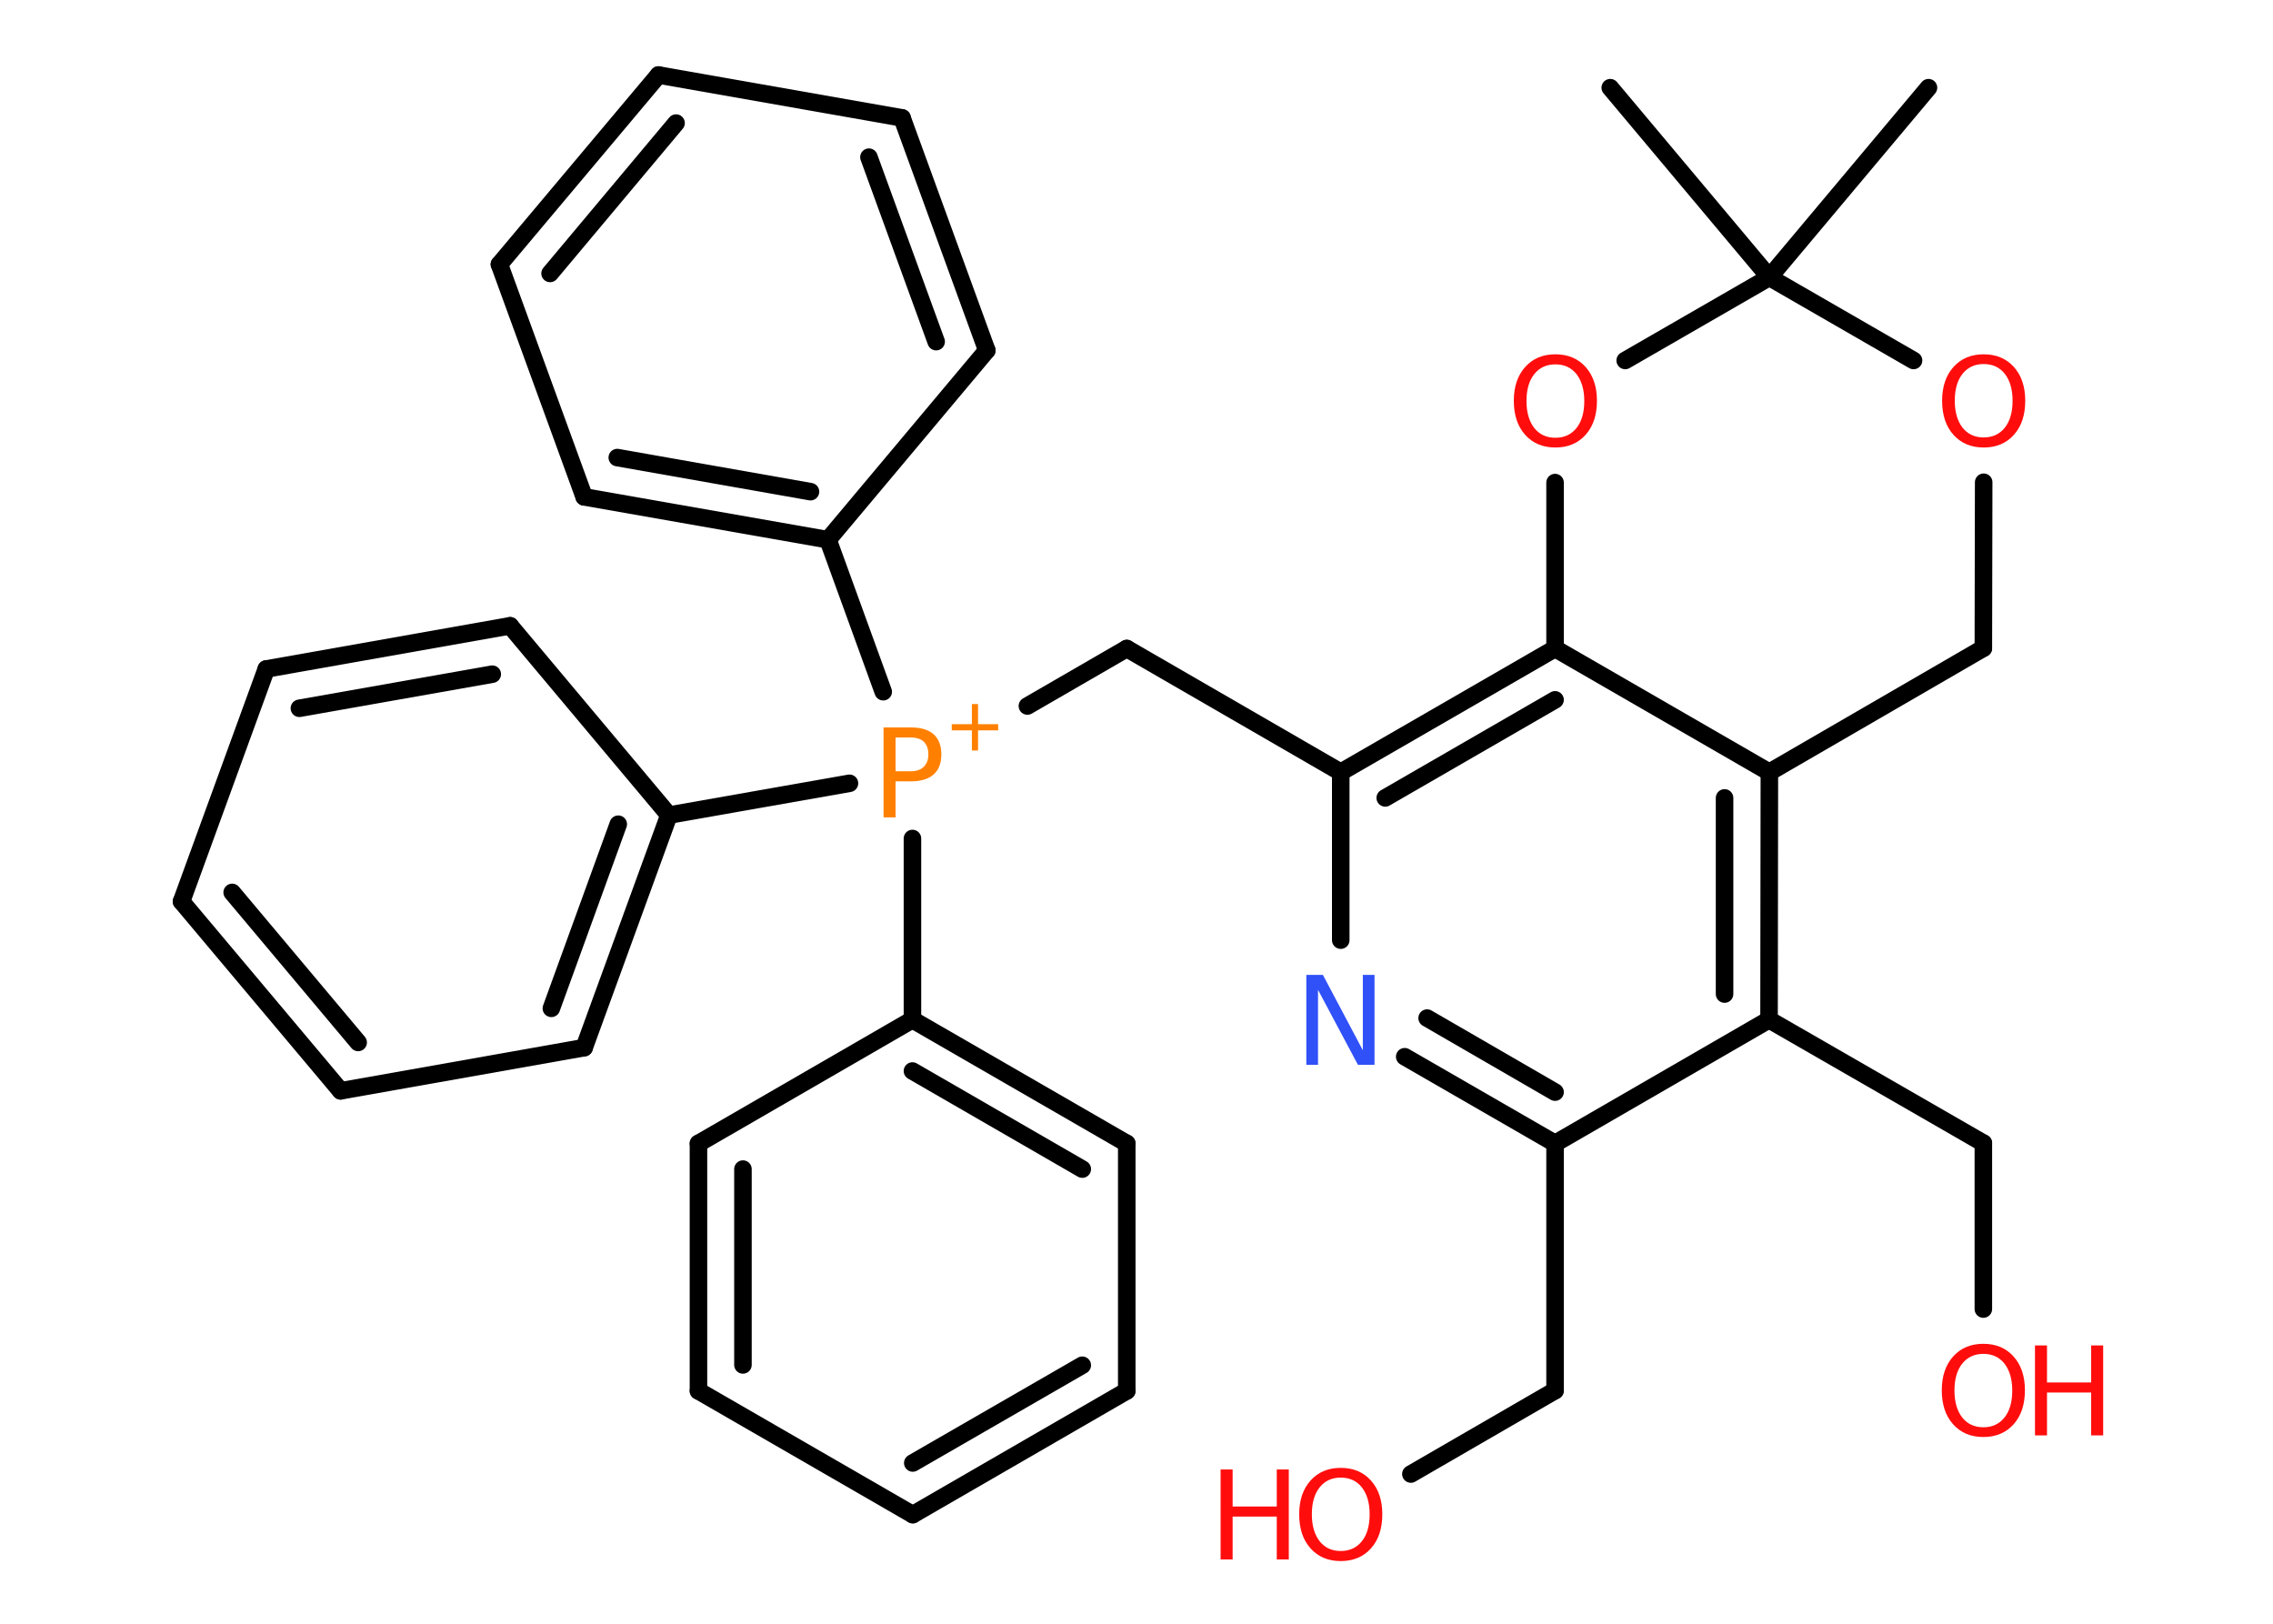 <?xml version='1.0' encoding='UTF-8'?>
<!DOCTYPE svg PUBLIC "-//W3C//DTD SVG 1.1//EN" "http://www.w3.org/Graphics/SVG/1.1/DTD/svg11.dtd">
<svg version='1.2' xmlns='http://www.w3.org/2000/svg' xmlns:xlink='http://www.w3.org/1999/xlink' width='70.0mm' height='50.0mm' viewBox='0 0 70.0 50.0'>
  <desc>Generated by the Chemistry Development Kit (http://github.com/cdk)</desc>
  <g stroke-linecap='round' stroke-linejoin='round' stroke='#000000' stroke-width='.54' fill='#FF0D0D'>
    <rect x='.0' y='.0' width='70.0' height='50.0' fill='#FFFFFF' stroke='none'/>
    <g id='mol1' class='mol'>
      <line id='mol1bnd1' class='bond' x1='49.59' y1='2.7' x2='54.49' y2='8.54'/>
      <line id='mol1bnd2' class='bond' x1='54.49' y1='8.54' x2='59.39' y2='2.7'/>
      <line id='mol1bnd3' class='bond' x1='54.49' y1='8.54' x2='58.93' y2='11.1'/>
      <line id='mol1bnd4' class='bond' x1='61.09' y1='14.85' x2='61.08' y2='19.96'/>
      <line id='mol1bnd5' class='bond' x1='61.08' y1='19.96' x2='54.49' y2='23.78'/>
      <g id='mol1bnd6' class='bond'>
        <line x1='54.48' y1='31.4' x2='54.49' y2='23.78'/>
        <line x1='53.11' y1='30.61' x2='53.11' y2='24.57'/>
      </g>
      <line id='mol1bnd7' class='bond' x1='54.48' y1='31.4' x2='61.08' y2='35.2'/>
      <line id='mol1bnd8' class='bond' x1='61.08' y1='35.2' x2='61.08' y2='40.31'/>
      <line id='mol1bnd9' class='bond' x1='54.48' y1='31.4' x2='47.89' y2='35.21'/>
      <line id='mol1bnd10' class='bond' x1='47.89' y1='35.21' x2='47.89' y2='42.82'/>
      <line id='mol1bnd11' class='bond' x1='47.89' y1='42.82' x2='43.45' y2='45.39'/>
      <g id='mol1bnd12' class='bond'>
        <line x1='43.26' y1='32.54' x2='47.89' y2='35.21'/>
        <line x1='43.95' y1='31.35' x2='47.89' y2='33.63'/>
      </g>
      <line id='mol1bnd13' class='bond' x1='41.29' y1='28.95' x2='41.29' y2='23.78'/>
      <line id='mol1bnd14' class='bond' x1='41.29' y1='23.78' x2='34.7' y2='19.97'/>
      <line id='mol1bnd15' class='bond' x1='34.7' y1='19.97' x2='31.64' y2='21.74'/>
      <line id='mol1bnd16' class='bond' x1='28.1' y1='25.82' x2='28.1' y2='31.4'/>
      <g id='mol1bnd17' class='bond'>
        <line x1='34.7' y1='35.21' x2='28.1' y2='31.4'/>
        <line x1='33.33' y1='36.0' x2='28.1' y2='32.98'/>
      </g>
      <line id='mol1bnd18' class='bond' x1='34.7' y1='35.21' x2='34.7' y2='42.83'/>
      <g id='mol1bnd19' class='bond'>
        <line x1='28.11' y1='46.64' x2='34.7' y2='42.83'/>
        <line x1='28.11' y1='45.05' x2='33.33' y2='42.04'/>
      </g>
      <line id='mol1bnd20' class='bond' x1='28.11' y1='46.64' x2='21.51' y2='42.83'/>
      <g id='mol1bnd21' class='bond'>
        <line x1='21.51' y1='35.21' x2='21.51' y2='42.83'/>
        <line x1='22.88' y1='36.0' x2='22.88' y2='42.03'/>
      </g>
      <line id='mol1bnd22' class='bond' x1='28.1' y1='31.4' x2='21.51' y2='35.21'/>
      <line id='mol1bnd23' class='bond' x1='27.2' y1='21.3' x2='25.5' y2='16.62'/>
      <g id='mol1bnd24' class='bond'>
        <line x1='17.99' y1='15.3' x2='25.5' y2='16.62'/>
        <line x1='19.01' y1='14.09' x2='24.96' y2='15.14'/>
      </g>
      <line id='mol1bnd25' class='bond' x1='17.99' y1='15.3' x2='15.38' y2='8.14'/>
      <g id='mol1bnd26' class='bond'>
        <line x1='20.28' y1='2.31' x2='15.38' y2='8.14'/>
        <line x1='20.82' y1='3.79' x2='16.94' y2='8.42'/>
      </g>
      <line id='mol1bnd27' class='bond' x1='20.28' y1='2.31' x2='27.78' y2='3.63'/>
      <g id='mol1bnd28' class='bond'>
        <line x1='30.39' y1='10.79' x2='27.78' y2='3.63'/>
        <line x1='28.83' y1='10.52' x2='26.76' y2='4.84'/>
      </g>
      <line id='mol1bnd29' class='bond' x1='25.5' y1='16.62' x2='30.39' y2='10.79'/>
      <line id='mol1bnd30' class='bond' x1='26.16' y1='24.12' x2='20.6' y2='25.1'/>
      <g id='mol1bnd31' class='bond'>
        <line x1='17.99' y1='32.26' x2='20.6' y2='25.1'/>
        <line x1='16.98' y1='31.05' x2='19.04' y2='25.38'/>
      </g>
      <line id='mol1bnd32' class='bond' x1='17.99' y1='32.26' x2='10.49' y2='33.59'/>
      <g id='mol1bnd33' class='bond'>
        <line x1='5.59' y1='27.76' x2='10.49' y2='33.59'/>
        <line x1='7.15' y1='27.48' x2='11.03' y2='32.1'/>
      </g>
      <line id='mol1bnd34' class='bond' x1='5.59' y1='27.76' x2='8.2' y2='20.6'/>
      <g id='mol1bnd35' class='bond'>
        <line x1='15.71' y1='19.27' x2='8.2' y2='20.6'/>
        <line x1='15.16' y1='20.76' x2='9.22' y2='21.81'/>
      </g>
      <line id='mol1bnd36' class='bond' x1='20.6' y1='25.1' x2='15.71' y2='19.27'/>
      <g id='mol1bnd37' class='bond'>
        <line x1='47.89' y1='19.97' x2='41.29' y2='23.78'/>
        <line x1='47.89' y1='21.55' x2='42.66' y2='24.57'/>
      </g>
      <line id='mol1bnd38' class='bond' x1='54.49' y1='23.78' x2='47.89' y2='19.97'/>
      <line id='mol1bnd39' class='bond' x1='47.89' y1='19.97' x2='47.89' y2='14.86'/>
      <line id='mol1bnd40' class='bond' x1='54.49' y1='8.54' x2='50.05' y2='11.1'/>
      <path id='mol1atm4' class='atom' d='M61.09 11.21q-.41 .0 -.65 .3q-.24 .3 -.24 .83q.0 .52 .24 .83q.24 .3 .65 .3q.41 .0 .65 -.3q.24 -.3 .24 -.83q.0 -.52 -.24 -.83q-.24 -.3 -.65 -.3zM61.09 10.91q.58 .0 .93 .39q.35 .39 .35 1.04q.0 .66 -.35 1.05q-.35 .39 -.93 .39q-.58 .0 -.93 -.39q-.35 -.39 -.35 -1.05q.0 -.65 .35 -1.04q.35 -.39 .93 -.39z' stroke='none'/>
      <g id='mol1atm9' class='atom'>
        <path d='M61.08 41.69q-.41 .0 -.65 .3q-.24 .3 -.24 .83q.0 .52 .24 .83q.24 .3 .65 .3q.41 .0 .65 -.3q.24 -.3 .24 -.83q.0 -.52 -.24 -.83q-.24 -.3 -.65 -.3zM61.08 41.38q.58 .0 .93 .39q.35 .39 .35 1.04q.0 .66 -.35 1.05q-.35 .39 -.93 .39q-.58 .0 -.93 -.39q-.35 -.39 -.35 -1.05q.0 -.65 .35 -1.04q.35 -.39 .93 -.39z' stroke='none'/>
        <path d='M62.67 41.43h.37v1.14h1.36v-1.14h.37v2.77h-.37v-1.32h-1.36v1.32h-.37v-2.77z' stroke='none'/>
      </g>
      <g id='mol1atm12' class='atom'>
        <path d='M41.29 45.5q-.41 .0 -.65 .3q-.24 .3 -.24 .83q.0 .52 .24 .83q.24 .3 .65 .3q.41 .0 .65 -.3q.24 -.3 .24 -.83q.0 -.52 -.24 -.83q-.24 -.3 -.65 -.3zM41.29 45.2q.58 .0 .93 .39q.35 .39 .35 1.04q.0 .66 -.35 1.05q-.35 .39 -.93 .39q-.58 .0 -.93 -.39q-.35 -.39 -.35 -1.05q.0 -.65 .35 -1.04q.35 -.39 .93 -.39z' stroke='none'/>
        <path d='M37.59 45.25h.37v1.14h1.36v-1.14h.37v2.77h-.37v-1.32h-1.36v1.32h-.37v-2.77z' stroke='none'/>
      </g>
      <path id='mol1atm13' class='atom' d='M40.24 30.02h.5l1.23 2.32v-2.32h.36v2.77h-.51l-1.23 -2.31v2.31h-.36v-2.77z' stroke='none' fill='#3050F8'/>
      <g id='mol1atm16' class='atom'>
        <path d='M27.58 22.71v1.04h.47q.26 .0 .4 -.14q.14 -.14 .14 -.38q.0 -.25 -.14 -.39q-.14 -.13 -.4 -.13h-.47zM27.21 22.4h.84q.47 .0 .7 .21q.24 .21 .24 .62q.0 .41 -.24 .62q-.24 .21 -.7 .21h-.47v1.11h-.37v-2.77z' stroke='none' fill='#FF8000'/>
        <path d='M30.12 21.68v.62h.62v.19h-.62v.62h-.19v-.62h-.62v-.19h.62v-.62h.19z' stroke='none' fill='#FF8000'/>
      </g>
      <path id='mol1atm36' class='atom' d='M47.9 11.22q-.41 .0 -.65 .3q-.24 .3 -.24 .83q.0 .52 .24 .83q.24 .3 .65 .3q.41 .0 .65 -.3q.24 -.3 .24 -.83q.0 -.52 -.24 -.83q-.24 -.3 -.65 -.3zM47.9 10.91q.58 .0 .93 .39q.35 .39 .35 1.04q.0 .66 -.35 1.05q-.35 .39 -.93 .39q-.58 .0 -.93 -.39q-.35 -.39 -.35 -1.05q.0 -.65 .35 -1.04q.35 -.39 .93 -.39z' stroke='none'/>
    </g>
  </g>
</svg>
